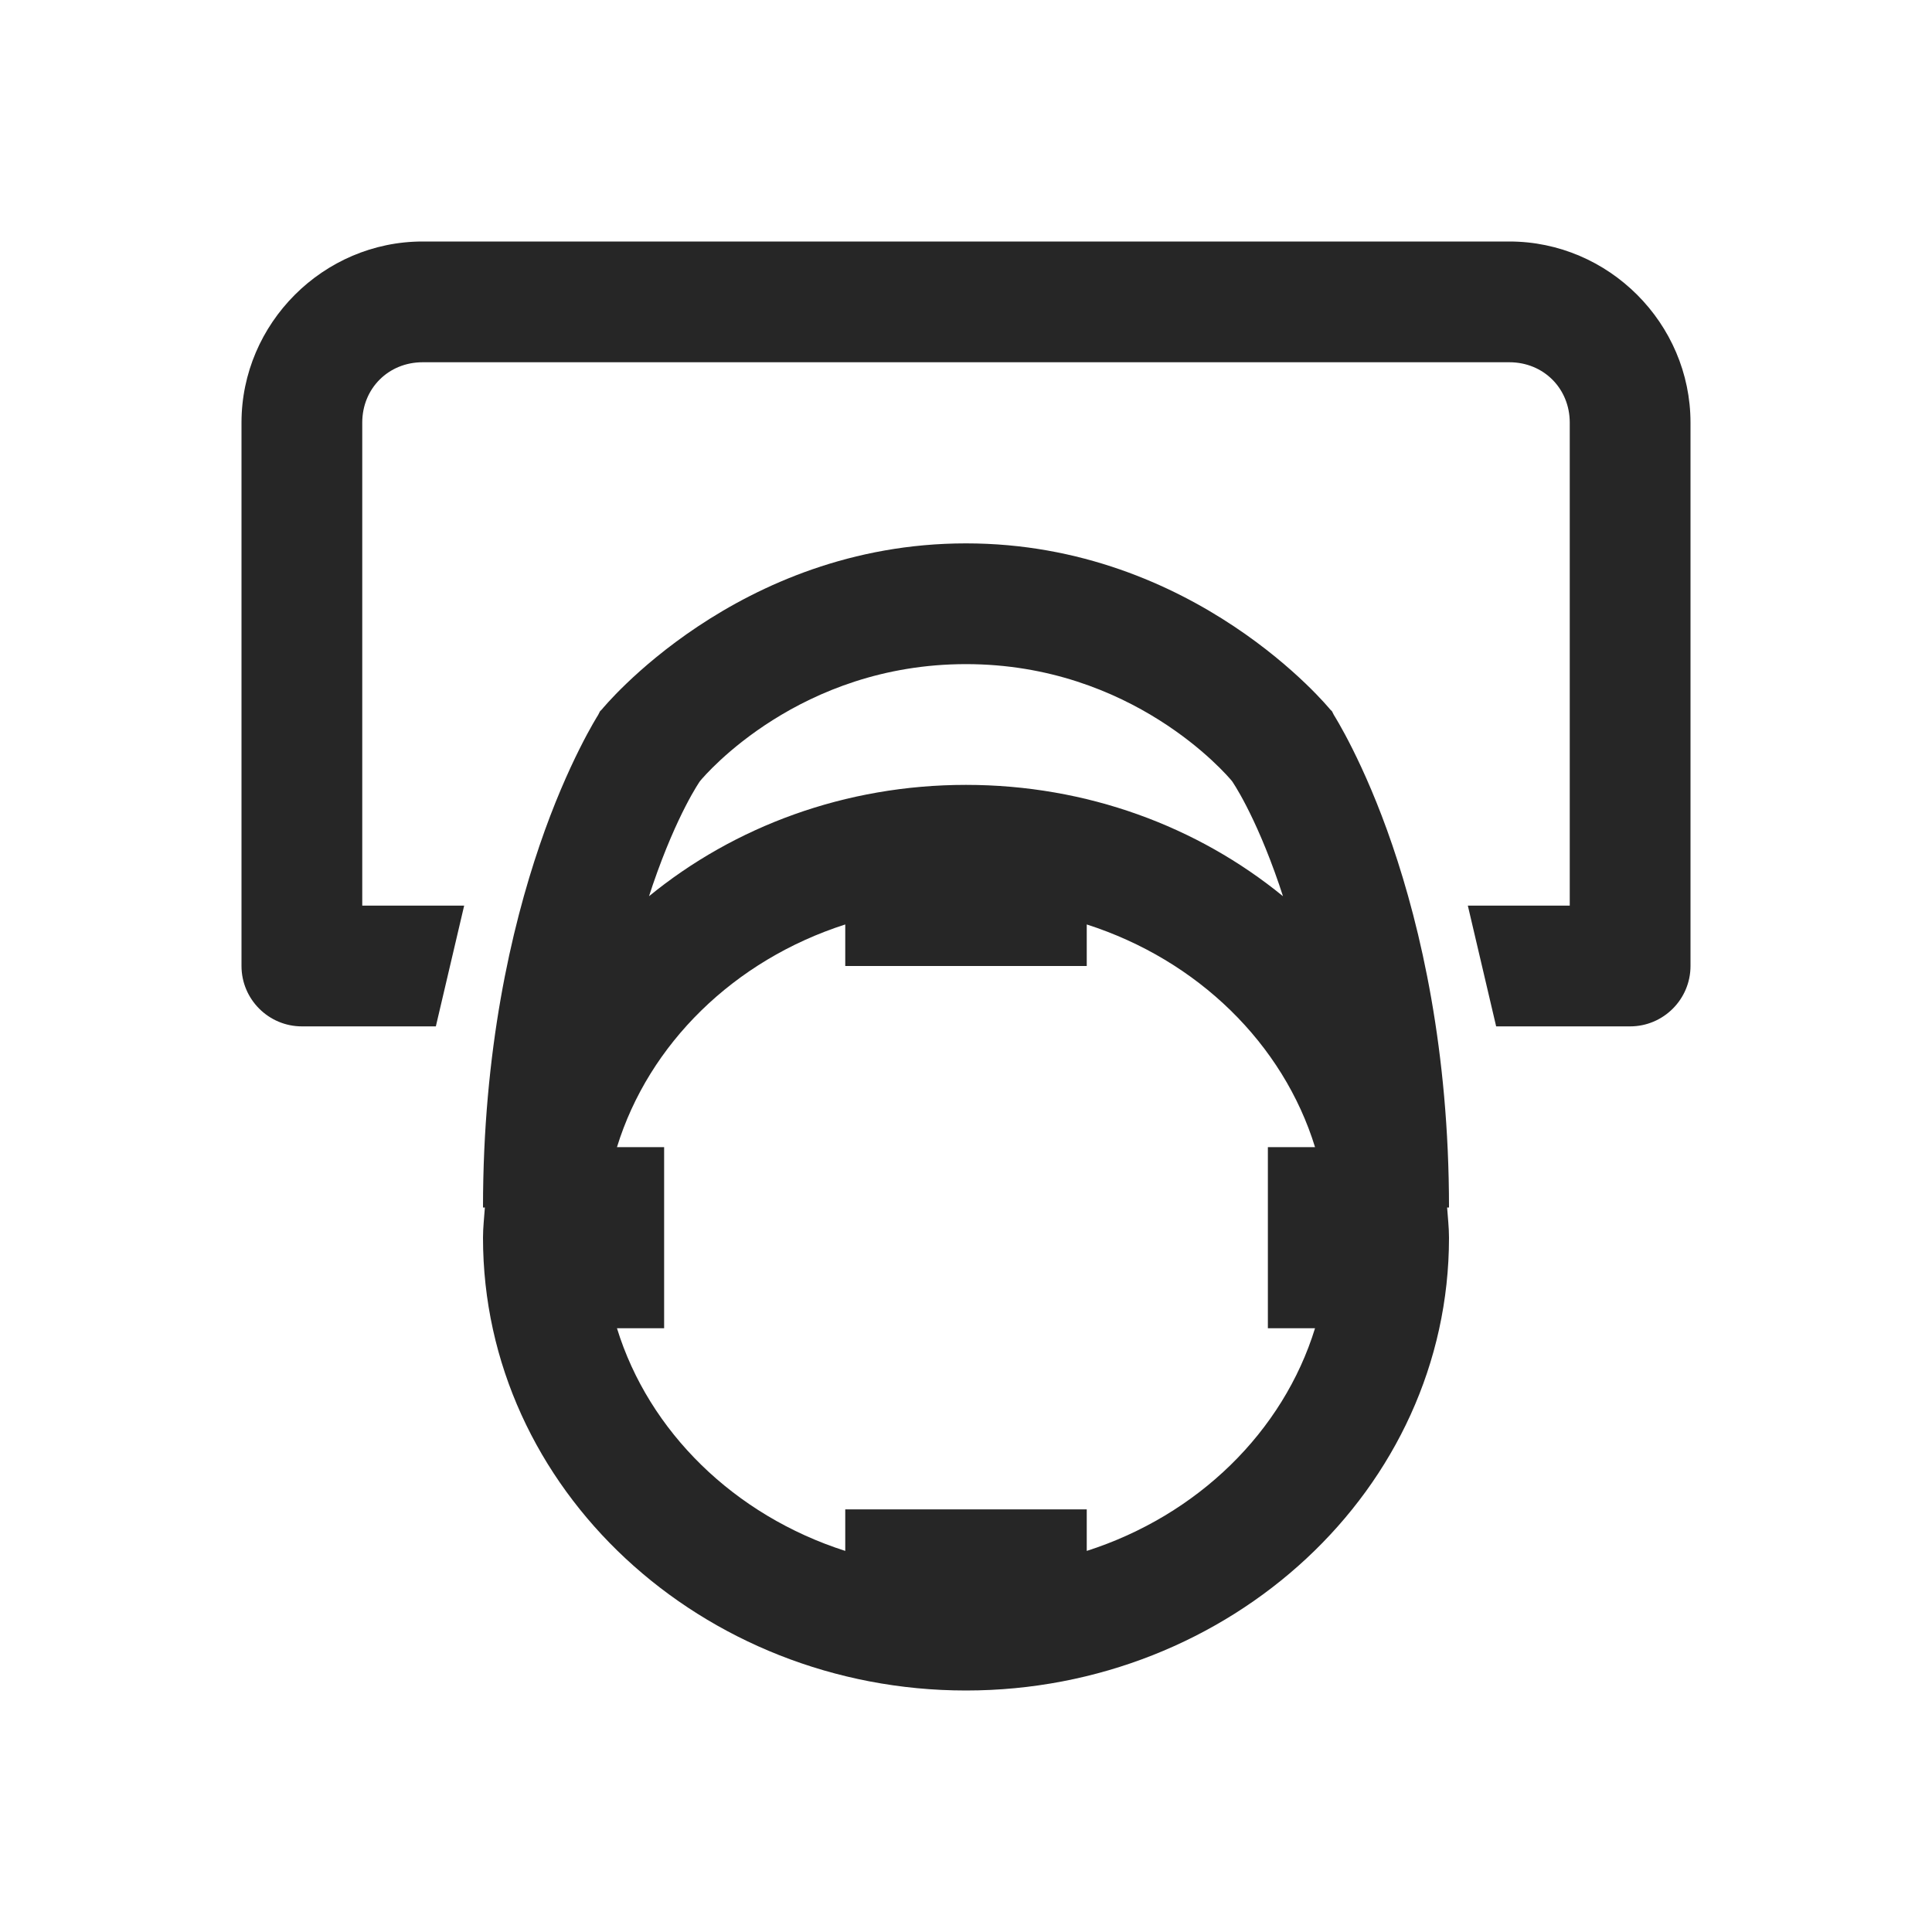<?xml version="1.0" encoding="UTF-8"?>
<svg xmlns="http://www.w3.org/2000/svg" xmlns:xlink="http://www.w3.org/1999/xlink" viewBox="0 0 32 32" version="1.1" fill="#262626"><g id="surface1" fill="#262626"><path style=" " d="M 7 4 C 5.355 4 4 5.355 4 7 L 4 16 C 4 16.551 4.449 17 5 17 L 7.219 17 L 7.688 15 L 6 15 L 6 7 C 6 6.434 6.434 6 7 6 L 25 6 C 25.566 6 26 6.434 26 7 L 26 15 L 24.312 15 L 24.781 17 L 27 17 C 27.551 17 28 16.551 28 16 L 28 7 C 28 5.355 26.645 4 25 4 Z M 16 9 C 12.203 9 9.969 11.75 9.969 11.75 L 9.938 11.781 L 9.906 11.844 C 9.906 11.844 9.406 12.625 8.938 14 C 8.469 15.375 8 17.398 8 20 L 8.031 20 C 8.02 20.164 8 20.332 8 20.5 C 8 24.672 11.633 28 16 28 C 20.367 28 24 24.672 24 20.5 C 24 20.332 23.98 20.164 23.969 20 L 24 20 C 24 17.398 23.531 15.375 23.062 14 C 22.594 12.625 22.094 11.844 22.094 11.844 L 22.062 11.781 L 22.031 11.75 C 22.031 11.75 19.797 9 16 9 Z M 16 11 C 18.754 11 20.316 12.828 20.406 12.938 C 20.406 12.938 20.781 13.469 21.188 14.656 C 21.207 14.711 21.23 14.785 21.25 14.844 C 19.836 13.688 18 13 16 13 C 14 13 12.164 13.688 10.75 14.844 C 10.77 14.785 10.793 14.711 10.812 14.656 C 11.219 13.469 11.594 12.938 11.594 12.938 C 11.684 12.828 13.246 11 16 11 Z M 14 15.312 L 14 16 L 18 16 L 18 15.312 C 19.84 15.902 21.254 17.289 21.781 19 L 21 19 L 21 22 L 21.781 22 C 21.254 23.711 19.84 25.098 18 25.688 L 18 25 L 14 25 L 14 25.688 C 12.16 25.098 10.746 23.711 10.219 22 L 11 22 L 11 19 L 10.219 19 C 10.746 17.289 12.16 15.902 14 15.312 Z " fill="#262626"/></g></svg>
